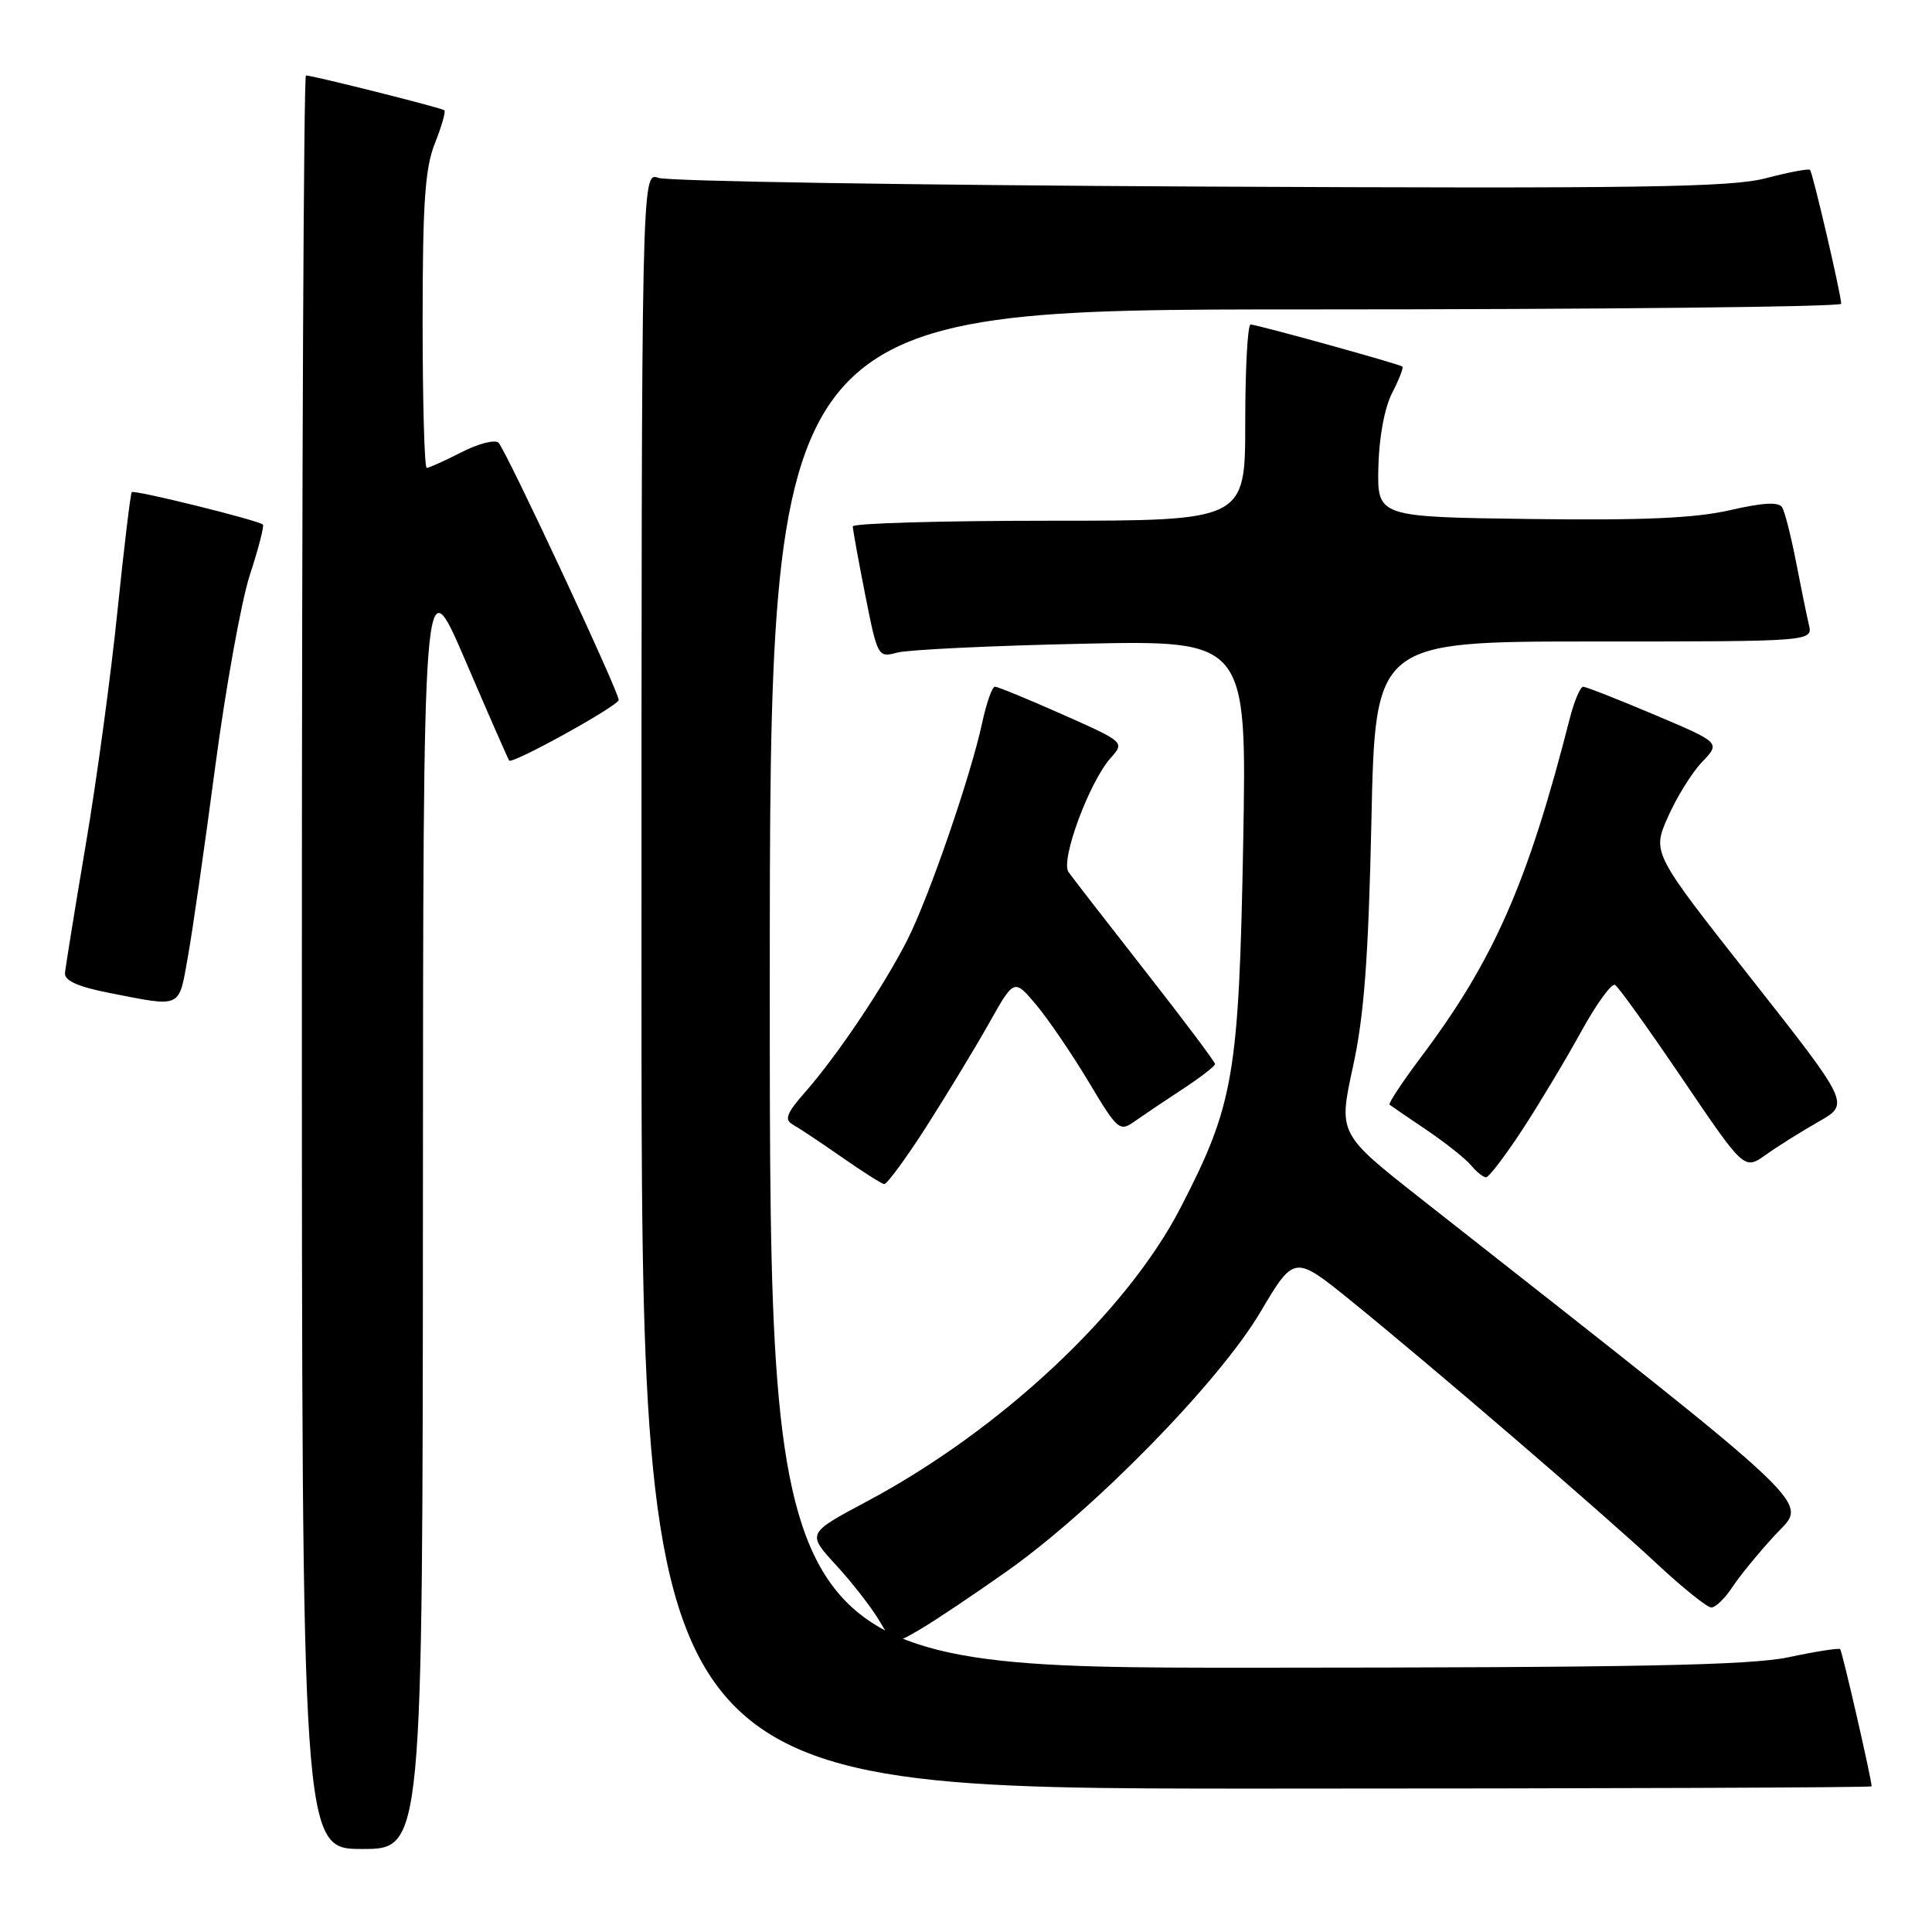<?xml version="1.0" encoding="UTF-8" standalone="no"?>
<!DOCTYPE svg PUBLIC "-//W3C//DTD SVG 1.1//EN" "http://www.w3.org/Graphics/SVG/1.1/DTD/svg11.dtd" >
<svg xmlns="http://www.w3.org/2000/svg" xmlns:xlink="http://www.w3.org/1999/xlink" version="1.1" viewBox="0 0 256 256">
 <g >
 <path fill="currentColor"
d=" M 56.04 159.75 C 56.07 74.50 56.07 74.50 61.65 87.50 C 64.72 94.65 67.34 100.62 67.47 100.78 C 67.92 101.28 81.97 93.51 81.98 92.75 C 82.01 91.67 67.06 59.67 66.06 58.67 C 65.61 58.21 63.40 58.77 61.16 59.92 C 58.92 61.06 56.84 62.00 56.54 62.00 C 56.24 62.00 56.00 53.23 56.00 42.52 C 56.00 26.87 56.32 22.24 57.63 18.98 C 58.52 16.74 59.08 14.78 58.88 14.61 C 58.48 14.28 41.44 10.00 40.54 10.00 C 40.24 10.00 40.00 62.88 40.00 127.50 C 40.00 245.00 40.00 245.00 48.00 245.00 C 56.00 245.00 56.00 245.00 56.04 159.75 Z  M 248.00 236.70 C 248.00 235.76 244.10 218.77 243.83 218.52 C 243.65 218.35 240.57 218.83 237.00 219.59 C 231.88 220.67 216.83 220.96 166.25 220.98 C 102.00 221.00 102.00 221.00 102.00 131.00 C 102.00 41.00 102.00 41.00 173.00 41.00 C 212.05 41.00 243.99 40.66 243.97 40.25 C 243.93 38.90 240.19 22.86 239.84 22.51 C 239.65 22.32 237.02 22.82 234.00 23.61 C 229.39 24.83 217.26 25.00 159.00 24.72 C 120.77 24.53 88.49 24.02 87.25 23.57 C 85.00 22.77 85.00 22.77 85.00 129.88 C 85.00 237.00 85.00 237.00 166.50 237.00 C 211.32 237.00 248.00 236.86 248.00 236.70 Z  M 133.49 208.15 C 145.03 199.98 161.53 183.11 167.00 173.87 C 171.50 166.28 171.50 166.28 179.00 172.35 C 189.70 181.02 212.35 200.49 219.59 207.25 C 222.98 210.41 226.21 213.00 226.76 213.00 C 227.32 213.00 228.56 211.80 229.52 210.34 C 230.48 208.87 233.04 205.74 235.21 203.39 C 239.54 198.69 242.30 201.32 188.32 158.87 C 177.34 150.23 177.34 150.23 179.27 141.37 C 180.76 134.56 181.32 126.99 181.72 108.75 C 182.23 85.00 182.23 85.00 211.22 85.00 C 240.22 85.00 240.22 85.00 239.68 82.75 C 239.39 81.51 238.62 77.75 237.97 74.39 C 237.32 71.04 236.50 67.81 236.14 67.22 C 235.68 66.48 233.58 66.60 229.24 67.60 C 224.64 68.66 217.66 68.97 202.75 68.77 C 182.50 68.50 182.50 68.50 182.64 61.90 C 182.73 57.95 183.46 54.01 184.47 52.06 C 185.39 50.28 186.00 48.70 185.82 48.57 C 185.34 48.21 166.53 43.00 165.71 43.00 C 165.32 43.00 165.00 48.85 165.00 56.00 C 165.00 69.00 165.00 69.00 139.00 69.00 C 124.70 69.00 113.00 69.34 113.00 69.75 C 113.00 70.16 113.74 74.25 114.65 78.84 C 116.28 87.06 116.34 87.16 118.90 86.47 C 120.33 86.09 131.34 85.56 143.36 85.30 C 165.21 84.83 165.21 84.83 164.73 111.66 C 164.16 142.47 163.50 146.35 156.42 160.05 C 149.28 173.87 132.56 189.52 114.86 198.95 C 106.92 203.18 106.92 203.18 110.76 207.36 C 112.88 209.66 115.47 212.98 116.51 214.75 C 118.41 217.96 118.41 217.96 121.95 215.88 C 123.90 214.74 129.09 211.26 133.49 208.15 Z  M 122.77 149.25 C 125.49 144.99 129.22 138.84 131.05 135.59 C 134.37 129.68 134.37 129.68 137.26 133.09 C 138.84 134.97 141.97 139.55 144.21 143.28 C 148.11 149.80 148.35 150.01 150.38 148.56 C 151.55 147.74 154.41 145.81 156.75 144.28 C 159.08 142.75 161.00 141.27 161.00 140.99 C 161.00 140.71 156.84 135.17 151.75 128.67 C 146.66 122.17 142.09 116.27 141.58 115.55 C 140.49 114.00 144.34 103.59 147.18 100.42 C 149.03 98.34 149.01 98.32 140.77 94.66 C 136.22 92.64 132.20 90.99 131.83 90.99 C 131.47 91.00 130.71 93.14 130.15 95.75 C 128.63 102.81 123.13 118.79 120.25 124.50 C 117.18 130.57 111.00 139.79 106.75 144.64 C 104.20 147.53 103.89 148.36 105.07 149.02 C 105.87 149.47 108.77 151.40 111.51 153.31 C 114.26 155.23 116.79 156.84 117.15 156.90 C 117.51 156.95 120.04 153.51 122.77 149.25 Z  M 201.68 149.75 C 203.93 146.31 207.44 140.46 209.48 136.75 C 211.52 133.03 213.56 130.23 214.01 130.51 C 214.47 130.79 218.50 136.42 222.98 143.03 C 231.12 155.05 231.12 155.05 233.99 153.01 C 235.57 151.88 238.72 149.91 240.99 148.62 C 245.12 146.27 245.12 146.27 232.02 129.63 C 218.91 113.00 218.91 113.00 221.01 108.25 C 222.16 105.64 224.20 102.36 225.54 100.96 C 227.98 98.41 227.98 98.41 219.23 94.71 C 214.41 92.67 210.16 91.00 209.78 91.00 C 209.39 91.00 208.59 92.91 207.99 95.25 C 202.45 116.97 197.94 127.23 188.32 140.03 C 185.81 143.37 183.93 146.22 184.13 146.38 C 184.33 146.54 186.55 148.06 189.06 149.75 C 191.56 151.45 194.21 153.54 194.93 154.42 C 195.65 155.29 196.54 156.00 196.91 156.00 C 197.28 156.00 199.42 153.19 201.68 149.75 Z  M 24.90 126.75 C 25.52 123.31 27.15 111.95 28.53 101.50 C 29.92 91.05 31.98 79.65 33.11 76.17 C 34.25 72.69 35.02 69.69 34.84 69.51 C 34.28 68.95 17.79 64.87 17.46 65.21 C 17.29 65.38 16.44 72.49 15.56 81.01 C 14.69 89.53 12.80 103.47 11.35 112.00 C 9.91 120.53 8.68 128.15 8.61 128.95 C 8.54 129.95 10.36 130.76 14.50 131.57 C 24.19 133.47 23.66 133.71 24.90 126.75 Z "/>
</g>
</svg>